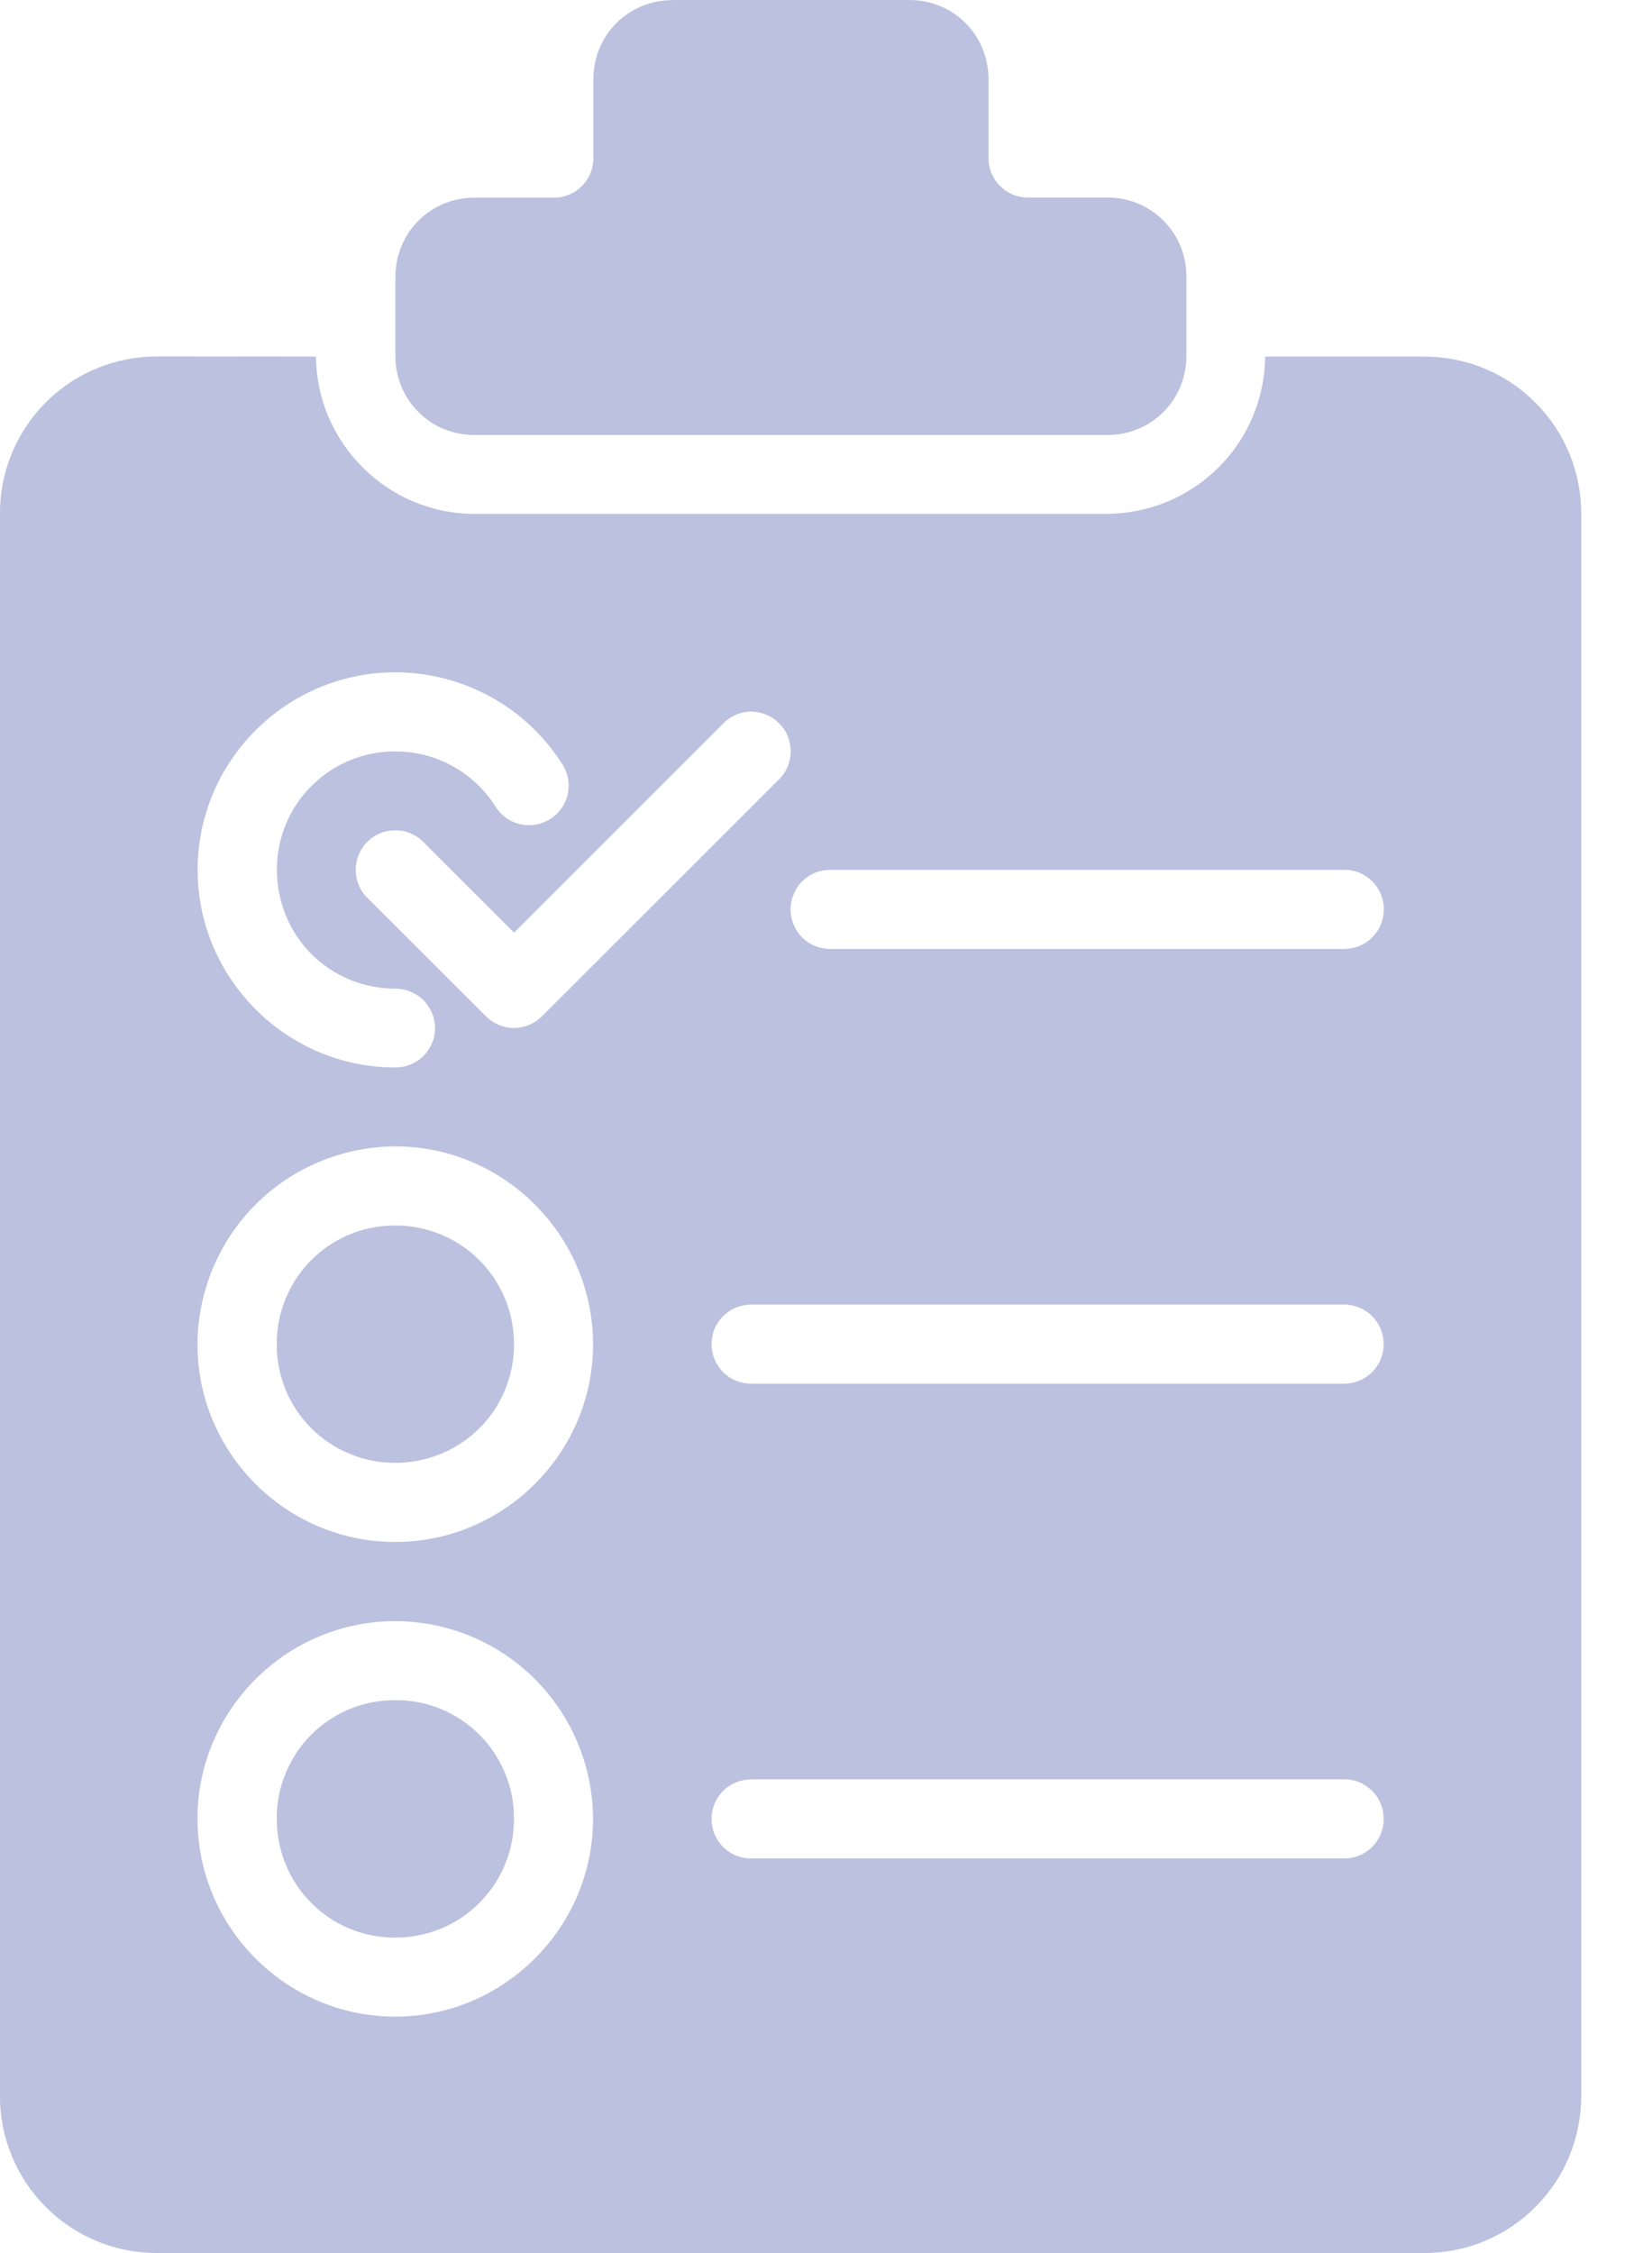 <svg width="11" height="15" viewBox="0 0 11 15" fill="none" xmlns="http://www.w3.org/2000/svg">
<path d="M1.047 2.373C0.909 2.373 0.773 2.399 0.646 2.452C0.518 2.504 0.403 2.581 0.305 2.679C0.208 2.776 0.131 2.892 0.078 3.02C0.026 3.147 -0.001 3.283 1.18642e-05 3.421V13.953C-0.001 14.09 0.026 14.227 0.079 14.354C0.131 14.481 0.208 14.597 0.306 14.694C0.403 14.792 0.519 14.869 0.646 14.921C0.773 14.974 0.909 15 1.047 15H9.482C9.619 15 9.756 14.974 9.883 14.921C10.01 14.869 10.126 14.792 10.223 14.694C10.32 14.597 10.398 14.481 10.45 14.354C10.502 14.227 10.529 14.09 10.529 13.953V3.421C10.529 3.283 10.502 3.147 10.45 3.02C10.398 2.893 10.32 2.777 10.223 2.68C10.126 2.582 10.01 2.505 9.883 2.453C9.756 2.4 9.619 2.374 9.482 2.374H8.424C8.422 2.652 8.31 2.917 8.113 3.113C7.915 3.309 7.649 3.42 7.371 3.421H3.157C2.581 3.421 2.108 2.949 2.104 2.374L1.047 2.373ZM2.632 4.476C3.085 4.476 3.506 4.709 3.747 5.092C3.784 5.151 3.795 5.222 3.78 5.29C3.764 5.357 3.722 5.416 3.664 5.453C3.635 5.471 3.602 5.484 3.568 5.49C3.534 5.496 3.499 5.495 3.465 5.487C3.431 5.48 3.399 5.466 3.371 5.446C3.343 5.426 3.319 5.401 3.3 5.371C3.229 5.258 3.131 5.165 3.014 5.101C2.897 5.036 2.765 5.002 2.632 5.003C2.528 5.002 2.425 5.022 2.33 5.062C2.234 5.101 2.147 5.159 2.074 5.233C2 5.306 1.942 5.393 1.903 5.489C1.864 5.584 1.843 5.687 1.844 5.791C1.844 6.231 2.193 6.582 2.632 6.582C2.666 6.582 2.701 6.589 2.733 6.602C2.765 6.615 2.794 6.634 2.819 6.658C2.843 6.683 2.863 6.712 2.876 6.744C2.89 6.776 2.897 6.81 2.897 6.845C2.897 6.879 2.89 6.914 2.876 6.945C2.863 6.977 2.843 7.006 2.819 7.031C2.794 7.055 2.765 7.074 2.733 7.087C2.701 7.101 2.666 7.107 2.632 7.107C1.908 7.107 1.316 6.515 1.316 5.791C1.316 5.066 1.908 4.476 2.632 4.476ZM5.001 4.737C5.036 4.738 5.07 4.745 5.102 4.758C5.134 4.771 5.163 4.791 5.188 4.816C5.212 4.84 5.232 4.869 5.245 4.901C5.258 4.933 5.265 4.968 5.265 5.002C5.265 5.037 5.258 5.071 5.245 5.103C5.232 5.135 5.212 5.164 5.188 5.188L3.608 6.767C3.559 6.816 3.492 6.844 3.422 6.844C3.353 6.844 3.286 6.816 3.237 6.767L2.446 5.977C2.421 5.953 2.402 5.924 2.389 5.892C2.375 5.86 2.369 5.826 2.369 5.791C2.369 5.756 2.375 5.722 2.389 5.69C2.402 5.658 2.421 5.629 2.446 5.605C2.47 5.58 2.499 5.561 2.531 5.548C2.563 5.534 2.598 5.528 2.632 5.528C2.667 5.528 2.701 5.534 2.733 5.548C2.765 5.561 2.794 5.58 2.818 5.605L3.423 6.209L4.816 4.816C4.865 4.766 4.931 4.738 5.001 4.737ZM5.528 5.791H8.95C8.985 5.79 9.019 5.797 9.052 5.81C9.084 5.824 9.113 5.843 9.138 5.868C9.162 5.893 9.182 5.922 9.195 5.954C9.208 5.986 9.215 6.021 9.214 6.056C9.214 6.09 9.207 6.125 9.194 6.156C9.181 6.188 9.161 6.217 9.136 6.242C9.112 6.266 9.083 6.285 9.051 6.298C9.019 6.311 8.985 6.318 8.95 6.318H5.527C5.457 6.318 5.391 6.29 5.341 6.241C5.292 6.192 5.265 6.125 5.264 6.056C5.264 6.021 5.271 5.987 5.284 5.955C5.297 5.923 5.316 5.893 5.34 5.869C5.365 5.844 5.394 5.824 5.426 5.811C5.458 5.798 5.493 5.791 5.528 5.791ZM2.631 7.632C3.356 7.632 3.949 8.226 3.949 8.951C3.949 9.674 3.355 10.266 2.631 10.266C1.906 10.266 1.315 9.674 1.315 8.951C1.316 8.602 1.455 8.267 1.701 8.02C1.948 7.773 2.282 7.634 2.631 7.632ZM2.611 8.159C2.404 8.164 2.208 8.249 2.065 8.397C1.921 8.546 1.841 8.744 1.843 8.951C1.842 9.054 1.863 9.157 1.902 9.253C1.941 9.348 1.999 9.435 2.073 9.509C2.146 9.582 2.233 9.64 2.329 9.679C2.424 9.719 2.527 9.739 2.631 9.739C2.735 9.739 2.838 9.719 2.934 9.68C3.03 9.641 3.117 9.583 3.191 9.51C3.265 9.437 3.323 9.349 3.363 9.253C3.402 9.157 3.423 9.055 3.422 8.951C3.423 8.847 3.403 8.743 3.363 8.647C3.324 8.551 3.265 8.463 3.192 8.39C3.118 8.316 3.031 8.258 2.934 8.218C2.838 8.179 2.735 8.158 2.631 8.159H2.611ZM5 8.685H8.949C8.984 8.685 9.018 8.692 9.051 8.705C9.083 8.719 9.112 8.738 9.137 8.763C9.161 8.788 9.181 8.817 9.194 8.849C9.207 8.881 9.214 8.916 9.213 8.951C9.213 9.02 9.185 9.087 9.135 9.136C9.086 9.185 9.019 9.212 8.949 9.212H5C4.931 9.212 4.864 9.184 4.815 9.135C4.766 9.086 4.738 9.02 4.738 8.951C4.738 8.916 4.744 8.882 4.757 8.85C4.77 8.817 4.789 8.788 4.814 8.764C4.838 8.739 4.867 8.719 4.899 8.706C4.931 8.693 4.965 8.686 5 8.685ZM2.631 10.793C2.98 10.793 3.314 10.932 3.561 11.178C3.808 11.425 3.947 11.759 3.949 12.108C3.949 12.833 3.355 13.426 2.631 13.426C1.906 13.426 1.315 12.832 1.315 12.108C1.315 11.385 1.907 10.793 2.631 10.793ZM2.631 11.319C2.527 11.319 2.424 11.339 2.328 11.378C2.233 11.418 2.146 11.476 2.072 11.549C1.999 11.623 1.941 11.71 1.902 11.806C1.862 11.902 1.842 12.004 1.843 12.108C1.843 12.548 2.192 12.9 2.631 12.9C2.735 12.9 2.838 12.88 2.934 12.841C3.031 12.801 3.118 12.743 3.192 12.669C3.265 12.595 3.324 12.508 3.363 12.412C3.403 12.315 3.423 12.212 3.422 12.108C3.423 12.004 3.403 11.901 3.363 11.805C3.323 11.709 3.265 11.621 3.191 11.548C3.118 11.475 3.03 11.417 2.934 11.377C2.838 11.338 2.735 11.318 2.631 11.319ZM5 11.846H8.949C8.984 11.845 9.018 11.852 9.05 11.865C9.082 11.878 9.111 11.898 9.135 11.922C9.16 11.946 9.18 11.975 9.193 12.007C9.206 12.039 9.213 12.073 9.213 12.108C9.214 12.143 9.207 12.177 9.194 12.21C9.181 12.242 9.161 12.271 9.137 12.296C9.112 12.32 9.083 12.34 9.051 12.353C9.018 12.367 8.984 12.373 8.949 12.373H5C4.965 12.373 4.931 12.366 4.899 12.353C4.867 12.339 4.838 12.32 4.814 12.295C4.789 12.27 4.77 12.241 4.757 12.209C4.744 12.177 4.738 12.143 4.738 12.108C4.738 12.039 4.766 11.972 4.815 11.923C4.864 11.874 4.931 11.847 5 11.847V11.846Z" fill="#BBC1DF"/>
<path d="M4.478 0H6.055C6.349 0 6.582 0.233 6.582 0.527V1.053C6.582 1.088 6.589 1.122 6.602 1.154C6.616 1.186 6.635 1.215 6.66 1.239C6.685 1.264 6.714 1.283 6.746 1.296C6.778 1.309 6.812 1.316 6.847 1.315H7.374C7.667 1.315 7.9 1.549 7.9 1.842V2.369C7.9 2.663 7.667 2.896 7.374 2.896H3.159C3.09 2.896 3.021 2.883 2.957 2.857C2.893 2.831 2.835 2.792 2.786 2.743C2.737 2.694 2.698 2.636 2.672 2.571C2.646 2.507 2.632 2.439 2.633 2.369V1.843C2.633 1.549 2.866 1.316 3.159 1.316H3.686C3.721 1.317 3.755 1.31 3.787 1.297C3.819 1.284 3.848 1.265 3.873 1.24C3.898 1.216 3.917 1.187 3.931 1.155C3.944 1.123 3.951 1.089 3.951 1.054V0.528C3.951 0.233 4.184 0.001 4.478 0.001V0Z" fill="#BBC1DF"/>
</svg>
